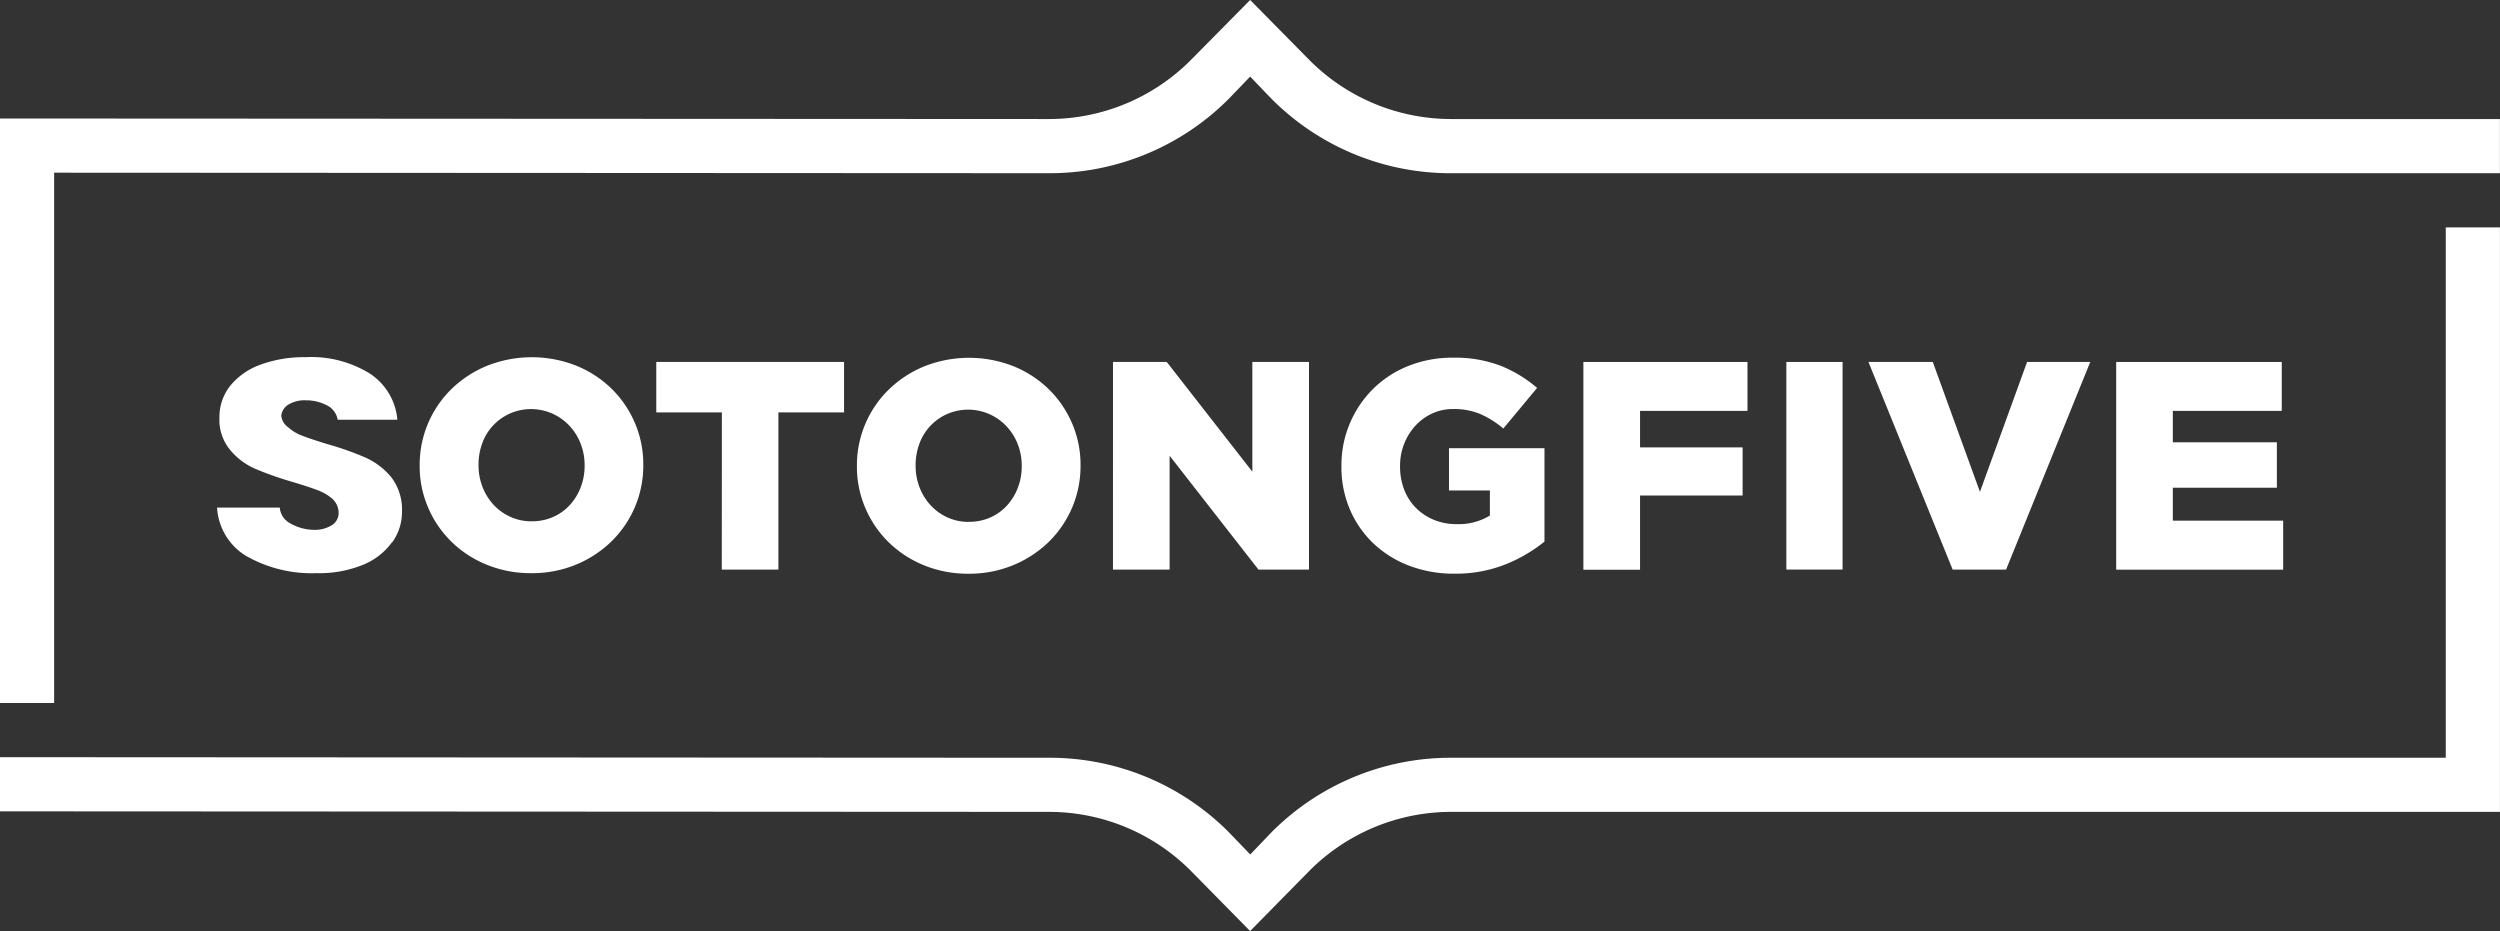 <svg id="그룹_743" data-name="그룹 743" xmlns="http://www.w3.org/2000/svg" xmlns:xlink="http://www.w3.org/1999/xlink" width="150.645" height="56.106" viewBox="0 0 150.645 56.106">
  <rect x="0" y="0" width="150.645" height="56.106" fill="#333333" stroke="none"/>
  <defs>
    <clipPath id="clip-path">
      <rect id="사각형_589" data-name="사각형 589" width="150.645" height="56.106" fill="#fff"/>
    </clipPath>
  </defs>
  <g id="그룹_886" data-name="그룹 886">
    <g id="그룹_885" data-name="그룹 885" clip-path="url(#clip-path)">
      <g id="그룹_4" data-name="그룹 4" transform="translate(0 0)">
        <path id="패스_3" data-name="패스 3" d="M226.135,454.609a15.22,15.22,0,0,0,10.835-4.486l1.285-1.336,1.283,1.336a15.22,15.22,0,0,0,10.83,4.487h63.195v-3.265h-63.19a12.056,12.056,0,0,1-8.525-3.531l-3.593-3.643-3.6,3.643a12.058,12.058,0,0,1-8.524,3.531l-63.21-.032v35.22h3.264V454.578Z" transform="translate(-162.923 -444.172)" fill="#fff"/>
        <path id="패스_4" data-name="패스 4" d="M162.923,494.028h0l63.212.033a12.054,12.054,0,0,1,8.525,3.531l3.593,3.65,3.592-3.65a12.056,12.056,0,0,1,8.525-3.531h63.195V458.84H310.3V490.8H250.374a15.22,15.22,0,0,0-10.83,4.487l-1.284,1.341-1.289-1.341a15.22,15.22,0,0,0-10.83-4.487l-59.953-.033h-3.265Z" transform="translate(-162.923 -445.139)" fill="#fff"/>
        <path id="패스_5" data-name="패스 5" d="M196.719,480.228a6.954,6.954,0,0,1-2.685-.51,6.587,6.587,0,0,1-2.129-1.389,6.375,6.375,0,0,1-1.4-2.054,6.283,6.283,0,0,1-.509-2.52v-.035a6.376,6.376,0,0,1,1.93-4.6,6.717,6.717,0,0,1,2.145-1.393,7.3,7.3,0,0,1,5.361,0,6.6,6.6,0,0,1,2.129,1.388,6.393,6.393,0,0,1,1.4,2.055,6.283,6.283,0,0,1,.509,2.52v.036a6.37,6.37,0,0,1-1.93,4.6,6.735,6.735,0,0,1-2.137,1.394,6.953,6.953,0,0,1-2.684.51m.026-3.127a3.14,3.14,0,0,0,1.309-.268,3.019,3.019,0,0,0,1-.724,3.359,3.359,0,0,0,.647-1.063,3.564,3.564,0,0,0,.234-1.287v-.035a3.564,3.564,0,0,0-.234-1.287,3.305,3.305,0,0,0-.662-1.071,3.161,3.161,0,0,0-3.626-.749,3.111,3.111,0,0,0-1.648,1.788,3.681,3.681,0,0,0-.223,1.286v.035a3.583,3.583,0,0,0,.233,1.286,3.376,3.376,0,0,0,.654,1.072,3.156,3.156,0,0,0,1.013.74,3.052,3.052,0,0,0,1.308.278" transform="translate(-164.707 -445.691)" fill="#fff"/>
        <path id="패스_6" data-name="패스 6" d="M209.212,470.56H205.26v-3.038h11.315v3.038h-3.957v9.475h-3.411Z" transform="translate(-165.714 -445.711)" fill="#fff"/>
        <path id="패스_7" data-name="패스 7" d="M224.927,480.264a6.977,6.977,0,0,1-2.685-.509,6.638,6.638,0,0,1-2.129-1.389,6.394,6.394,0,0,1-1.4-2.055,6.272,6.272,0,0,1-.51-2.518v-.036a6.379,6.379,0,0,1,1.93-4.6,6.722,6.722,0,0,1,2.145-1.395,7.32,7.32,0,0,1,5.362,0,6.6,6.6,0,0,1,2.129,1.389,6.414,6.414,0,0,1,1.4,2.054,6.3,6.3,0,0,1,.509,2.521v.035a6.378,6.378,0,0,1-1.93,4.6,6.747,6.747,0,0,1-2.145,1.394,6.94,6.94,0,0,1-2.685.509m.027-3.127a3.135,3.135,0,0,0,1.308-.267,3,3,0,0,0,1-.724,3.378,3.378,0,0,0,.648-1.063,3.579,3.579,0,0,0,.234-1.286v-.036a3.583,3.583,0,0,0-.234-1.286,3.321,3.321,0,0,0-.663-1.072,3.164,3.164,0,0,0-3.625-.749,3.108,3.108,0,0,0-1.649,1.787,3.687,3.687,0,0,0-.224,1.287v.035a3.593,3.593,0,0,0,.233,1.288,3.364,3.364,0,0,0,.655,1.071,3.134,3.134,0,0,0,1.013.741,3.037,3.037,0,0,0,1.308.277" transform="translate(-166.567 -445.693)" fill="#fff"/>
        <path id="패스_8" data-name="패스 8" d="M234.723,467.522h3.239l5.158,6.611v-6.611h3.413v12.513h-3.044l-5.355-6.862v6.862h-3.413Z" transform="translate(-167.656 -445.711)" fill="#fff"/>
        <path id="패스_9" data-name="패스 9" d="M256.266,480.263a7.557,7.557,0,0,1-2.706-.475,6.451,6.451,0,0,1-2.154-1.332,6.146,6.146,0,0,1-1.429-2.046,6.462,6.462,0,0,1-.518-2.618v-.036a6.474,6.474,0,0,1,1.9-4.621,6.356,6.356,0,0,1,2.129-1.389,7.115,7.115,0,0,1,2.685-.5,7.71,7.71,0,0,1,2.87.483,7.886,7.886,0,0,1,2.207,1.339l-2.036,2.448a5.643,5.643,0,0,0-1.388-.875,4.109,4.109,0,0,0-1.636-.3,2.971,2.971,0,0,0-1.26.267,3.188,3.188,0,0,0-1.01.733,3.52,3.52,0,0,0-.679,1.089,3.578,3.578,0,0,0-.249,1.34v.036a3.8,3.8,0,0,0,.25,1.394,3.135,3.135,0,0,0,.709,1.1,3.315,3.315,0,0,0,1.075.715,3.52,3.52,0,0,0,1.372.26,3.58,3.58,0,0,0,2.007-.518v-1.508H255.94V472.7h5.754v5.628a9.085,9.085,0,0,1-2.359,1.377,8.1,8.1,0,0,1-3.073.556" transform="translate(-168.627 -445.693)" fill="#fff"/>
        <path id="패스_10" data-name="패스 10" d="M265.068,467.522h9.888v2.948h-6.474v2.2h6.18v2.9h-6.18v4.472h-3.414Z" transform="translate(-169.656 -445.711)" fill="#fff"/>
        <rect id="사각형_1" data-name="사각형 1" width="3.387" height="12.509" transform="translate(107.643 21.811)" fill="#fff"/>
        <path id="패스_11" data-name="패스 11" d="M283.457,467.522h3.877l2.841,7.827,2.841-7.827h3.807l-5.074,12.513h-3.218Z" transform="translate(-170.868 -445.711)" fill="#fff"/>
        <path id="패스_12" data-name="패스 12" d="M299.438,467.522h9.977v2.948h-6.564v1.893h6.27V475.1h-6.27v1.985H309.5v2.953H299.438Z" transform="translate(-171.921 -445.711)" fill="#fff"/>
        <path id="패스_13" data-name="패스 13" d="M187.458,478.38a4.028,4.028,0,0,1-1.745,1.348,6.986,6.986,0,0,1-2.793.5,7.967,7.967,0,0,1-4.249-1.041,3.647,3.647,0,0,1-1.745-2.907h3.78a1.161,1.161,0,0,0,.592.925,2.932,2.932,0,0,0,1.476.413,1.922,1.922,0,0,0,1.1-.3.868.868,0,0,0,.377-.685,1.175,1.175,0,0,0-.363-.873,2.9,2.9,0,0,0-.9-.53q-.541-.206-1.495-.493a20.187,20.187,0,0,1-2.275-.8,4.069,4.069,0,0,1-1.516-1.149,2.815,2.815,0,0,1-.633-1.916,3.022,3.022,0,0,1,.664-1.952,4.17,4.17,0,0,1,1.838-1.266,7.639,7.639,0,0,1,2.689-.44,6.71,6.71,0,0,1,3.9,1.005,3.7,3.7,0,0,1,1.63,2.764h-3.594a1.2,1.2,0,0,0-.53-.8,2.7,2.7,0,0,0-1.4-.37,1.879,1.879,0,0,0-1.088.287.907.907,0,0,0-.384.644.993.993,0,0,0,.424.7,2.662,2.662,0,0,0,.862.511q.52.2,1.5.5a17.981,17.981,0,0,1,2.306.816,4.3,4.3,0,0,1,1.537,1.175,3.23,3.23,0,0,1,.647,2.077,3.141,3.141,0,0,1-.591,1.851" transform="translate(-163.846 -445.691)" fill="#fff"/>
      </g>
    </g>
  </g>
</svg>
